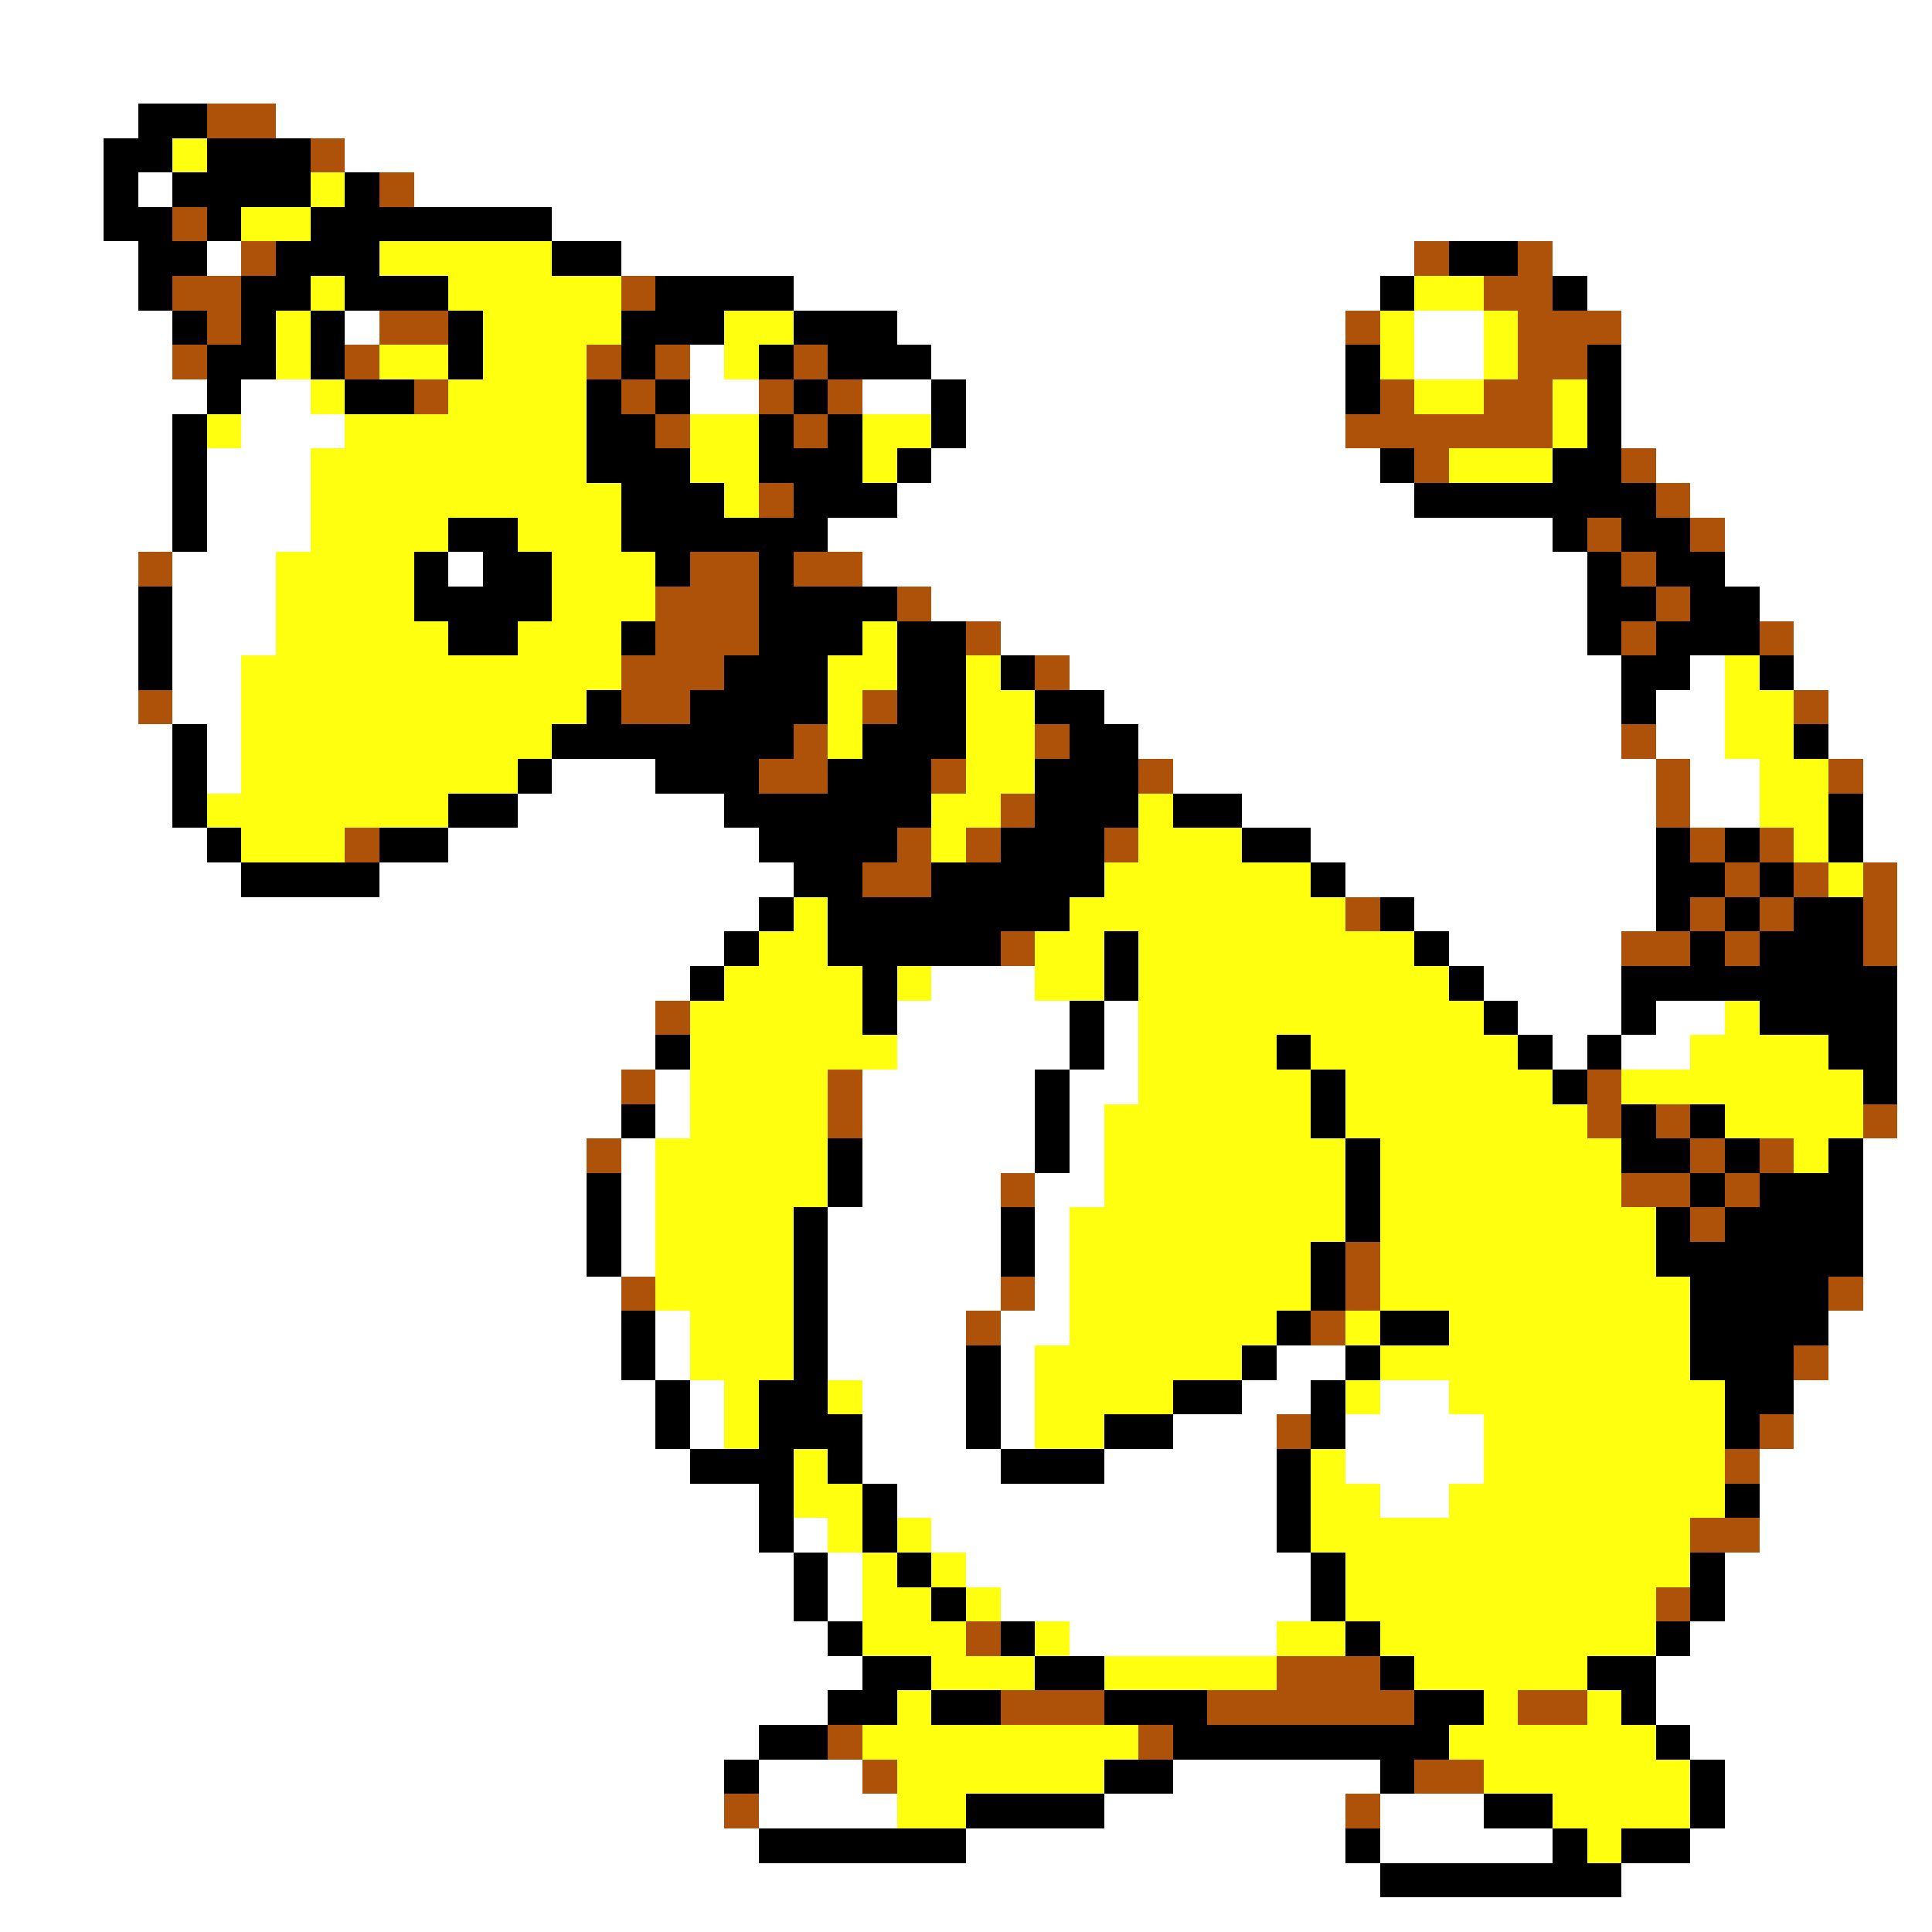 <svg xmlns="http://www.w3.org/2000/svg" viewBox="0 -0.5 56 56" shape-rendering="crispEdges">
<rect x="0" y="-0.5" width="56" height="56" fill="#333333" stroke="none"/>
<path stroke="#ffffff" d="M0 0h56M0 1h56M0 2h56M0 3h4M8 3h48M0 4h3M10 4h46M0 5h3M4 5h1M12 5h44M0 6h3M16 6h40M0 7h4M6 7h1M18 7h23M45 7h11M0 8h4M23 8h17M46 8h10M0 9h5M10 9h1M26 9h13M41 9h2M47 9h9M0 10h5M20 10h1M27 10h12M41 10h2M47 10h9M0 11h6M7 11h2M20 11h2M25 11h2M28 11h11M47 11h9M0 12h5M7 12h3M28 12h11M47 12h9M0 13h5M6 13h3M27 13h13M48 13h8M0 14h5M6 14h3M26 14h15M49 14h7M0 15h5M6 15h3M24 15h21M50 15h6M0 16h4M5 16h3M13 16h1M25 16h21M50 16h6M0 17h4M5 17h3M27 17h19M51 17h5M0 18h4M5 18h3M29 18h17M52 18h4M0 19h4M5 19h2M31 19h16M49 19h1M52 19h4M0 20h4M5 20h2M32 20h15M48 20h2M53 20h3M0 21h5M6 21h1M33 21h14M48 21h2M53 21h3M0 22h5M6 22h1M16 22h3M34 22h14M49 22h2M54 22h2M0 23h5M15 23h6M36 23h12M49 23h2M54 23h2M0 24h6M13 24h9M38 24h10M54 24h2M0 25h7M11 25h12M39 25h9M55 25h1M0 26h22M41 26h7M55 26h1M0 27h21M42 27h5M55 27h1M0 28h20M27 28h3M43 28h4M55 28h1M0 29h19M26 29h5M32 29h1M44 29h3M48 29h2M55 29h1M0 30h19M26 30h5M32 30h1M45 30h1M47 30h2M55 30h1M0 31h18M19 31h1M25 31h5M31 31h2M55 31h1M0 32h18M19 32h1M25 32h5M31 32h1M55 32h1M0 33h17M18 33h1M25 33h5M31 33h1M54 33h2M0 34h17M18 34h1M25 34h4M30 34h2M54 34h2M0 35h17M18 35h1M24 35h5M30 35h1M54 35h2M0 36h17M18 36h1M24 36h5M30 36h1M54 36h2M0 37h18M24 37h5M30 37h1M54 37h2M0 38h18M19 38h1M24 38h4M29 38h2M53 38h3M0 39h18M19 39h1M24 39h4M29 39h1M37 39h2M53 39h3M0 40h19M20 40h1M25 40h3M29 40h1M36 40h2M40 40h2M52 40h4M0 41h19M20 41h1M25 41h3M29 41h1M34 41h3M39 41h4M52 41h4M0 42h20M25 42h4M32 42h5M39 42h4M51 42h5M0 43h22M26 43h11M40 43h2M51 43h5M0 44h22M23 44h1M27 44h10M51 44h5M0 45h23M24 45h1M28 45h10M50 45h6M0 46h23M24 46h1M29 46h9M50 46h6M0 47h24M31 47h6M49 47h7M0 48h25M48 48h8M0 49h24M48 49h8M0 50h22M49 50h7M0 51h21M22 51h3M34 51h6M50 51h6M0 52h21M22 52h4M32 52h7M40 52h3M50 52h6M0 53h22M28 53h11M40 53h5M49 53h7M0 54h40M47 54h9M0 55h56" />
<path stroke="#000000" d="M4 3h2M3 4h2M6 4h3M3 5h1M5 5h4M10 5h1M3 6h2M6 6h1M9 6h7M4 7h2M8 7h3M16 7h2M42 7h2M4 8h1M7 8h2M10 8h3M19 8h4M40 8h1M45 8h1M5 9h1M7 9h1M9 9h1M13 9h1M18 9h3M23 9h3M6 10h2M9 10h1M13 10h1M18 10h1M22 10h1M24 10h3M39 10h1M46 10h1M6 11h1M10 11h2M17 11h1M19 11h1M23 11h1M27 11h1M39 11h1M46 11h1M5 12h1M17 12h2M22 12h1M24 12h1M27 12h1M46 12h1M5 13h1M17 13h3M22 13h3M26 13h1M40 13h1M45 13h2M5 14h1M18 14h3M23 14h3M41 14h7M5 15h1M13 15h2M18 15h6M45 15h1M47 15h2M12 16h1M14 16h2M19 16h1M22 16h1M46 16h1M48 16h2M4 17h1M12 17h4M22 17h4M46 17h2M49 17h2M4 18h1M13 18h2M18 18h1M22 18h3M26 18h2M46 18h1M48 18h3M4 19h1M21 19h3M26 19h2M29 19h1M47 19h2M51 19h1M17 20h1M20 20h4M26 20h2M30 20h2M47 20h1M5 21h1M16 21h7M25 21h3M31 21h2M52 21h1M5 22h1M15 22h1M19 22h3M24 22h3M30 22h3M5 23h1M13 23h2M21 23h6M30 23h3M34 23h2M53 23h1M6 24h1M11 24h2M22 24h4M29 24h3M36 24h2M48 24h1M50 24h1M53 24h1M7 25h4M23 25h2M27 25h5M38 25h1M48 25h2M51 25h1M22 26h1M24 26h7M40 26h1M48 26h1M50 26h1M52 26h2M21 27h1M24 27h5M32 27h1M41 27h1M49 27h1M51 27h3M20 28h1M25 28h1M32 28h1M42 28h1M47 28h8M25 29h1M31 29h1M43 29h1M47 29h1M51 29h4M19 30h1M31 30h1M37 30h1M44 30h1M46 30h1M53 30h2M30 31h1M38 31h1M45 31h1M54 31h1M18 32h1M30 32h1M38 32h1M47 32h1M49 32h1M24 33h1M30 33h1M39 33h1M47 33h2M50 33h1M53 33h1M17 34h1M24 34h1M39 34h1M49 34h1M51 34h3M17 35h1M23 35h1M29 35h1M39 35h1M48 35h1M50 35h4M17 36h1M23 36h1M29 36h1M38 36h1M48 36h6M23 37h1M38 37h1M49 37h4M18 38h1M23 38h1M37 38h1M40 38h2M49 38h4M18 39h1M23 39h1M28 39h1M36 39h1M39 39h1M49 39h3M19 40h1M22 40h2M28 40h1M34 40h2M38 40h1M50 40h2M19 41h1M22 41h3M28 41h1M32 41h2M38 41h1M50 41h1M20 42h3M24 42h1M29 42h3M37 42h1M22 43h1M25 43h1M37 43h1M50 43h1M22 44h1M25 44h1M37 44h1M23 45h1M26 45h1M38 45h1M49 45h1M23 46h1M27 46h1M38 46h1M49 46h1M24 47h1M29 47h1M39 47h1M48 47h1M25 48h2M30 48h2M40 48h1M46 48h2M24 49h2M27 49h2M32 49h3M41 49h2M47 49h1M22 50h2M34 50h8M48 50h1M21 51h1M32 51h2M40 51h1M49 51h1M28 52h4M43 52h2M49 52h1M22 53h6M39 53h1M45 53h1M47 53h2M40 54h7" />
<path stroke="#ad5208" d="M6 3h2M9 4h1M11 5h1M5 6h1M7 7h1M41 7h1M44 7h1M5 8h2M18 8h1M43 8h2M6 9h1M11 9h2M39 9h1M44 9h3M5 10h1M10 10h1M17 10h1M19 10h1M23 10h1M44 10h2M12 11h1M18 11h1M22 11h1M24 11h1M40 11h1M43 11h2M19 12h1M23 12h1M39 12h6M41 13h1M47 13h1M22 14h1M48 14h1M46 15h1M49 15h1M4 16h1M20 16h2M23 16h2M47 16h1M19 17h3M26 17h1M48 17h1M19 18h3M28 18h1M47 18h1M51 18h1M18 19h3M30 19h1M4 20h1M18 20h2M25 20h1M52 20h1M23 21h1M30 21h1M47 21h1M22 22h2M27 22h1M33 22h1M48 22h1M53 22h1M29 23h1M48 23h1M10 24h1M26 24h1M28 24h1M32 24h1M49 24h1M51 24h1M25 25h2M50 25h1M52 25h1M54 25h1M39 26h1M49 26h1M51 26h1M54 26h1M29 27h1M47 27h2M50 27h1M54 27h1M19 29h1M18 31h1M24 31h1M46 31h1M24 32h1M46 32h1M48 32h1M54 32h1M17 33h1M49 33h1M51 33h1M29 34h1M47 34h2M50 34h1M49 35h1M39 36h1M18 37h1M29 37h1M39 37h1M53 37h1M28 38h1M38 38h1M52 39h1M37 41h1M51 41h1M50 42h1M49 44h2M48 46h1M28 47h1M37 48h3M29 49h3M35 49h6M44 49h2M24 50h1M33 50h1M25 51h1M41 51h2M21 52h1M39 52h1" />
<path stroke="#ffff10" d="M5 4h1M9 5h1M7 6h2M11 7h5M9 8h1M13 8h5M41 8h2M8 9h1M14 9h4M21 9h2M40 9h1M43 9h1M8 10h1M11 10h2M14 10h3M21 10h1M40 10h1M43 10h1M9 11h1M13 11h4M41 11h2M45 11h1M6 12h1M10 12h7M20 12h2M25 12h2M45 12h1M9 13h8M20 13h2M25 13h1M42 13h3M9 14h9M21 14h1M9 15h4M15 15h3M8 16h4M16 16h3M8 17h4M16 17h3M8 18h5M15 18h3M25 18h1M7 19h11M24 19h2M28 19h1M50 19h1M7 20h10M24 20h1M28 20h2M50 20h2M7 21h9M24 21h1M28 21h2M50 21h2M7 22h8M28 22h2M51 22h2M6 23h7M27 23h2M33 23h1M51 23h2M7 24h3M27 24h1M33 24h3M52 24h1M32 25h6M53 25h1M23 26h1M31 26h8M22 27h2M30 27h2M33 27h8M21 28h4M26 28h1M30 28h2M33 28h9M20 29h5M33 29h10M50 29h1M20 30h6M33 30h4M38 30h6M49 30h4M20 31h4M33 31h5M39 31h6M47 31h7M20 32h4M32 32h6M39 32h7M50 32h4M19 33h5M32 33h7M40 33h7M52 33h1M19 34h5M32 34h7M40 34h7M19 35h4M31 35h8M40 35h8M19 36h4M31 36h7M40 36h8M19 37h4M31 37h7M40 37h9M20 38h3M31 38h6M39 38h1M42 38h7M20 39h3M30 39h6M40 39h9M21 40h1M24 40h1M30 40h4M39 40h1M42 40h8M21 41h1M30 41h2M43 41h7M23 42h1M38 42h1M43 42h7M23 43h2M38 43h2M42 43h8M24 44h1M26 44h1M38 44h11M25 45h1M27 45h1M39 45h10M25 46h2M28 46h1M39 46h9M25 47h3M30 47h1M37 47h2M40 47h8M27 48h3M32 48h5M41 48h5M26 49h1M43 49h1M46 49h1M25 50h8M42 50h6M26 51h6M43 51h6M26 52h2M45 52h4M46 53h1" />
</svg>
